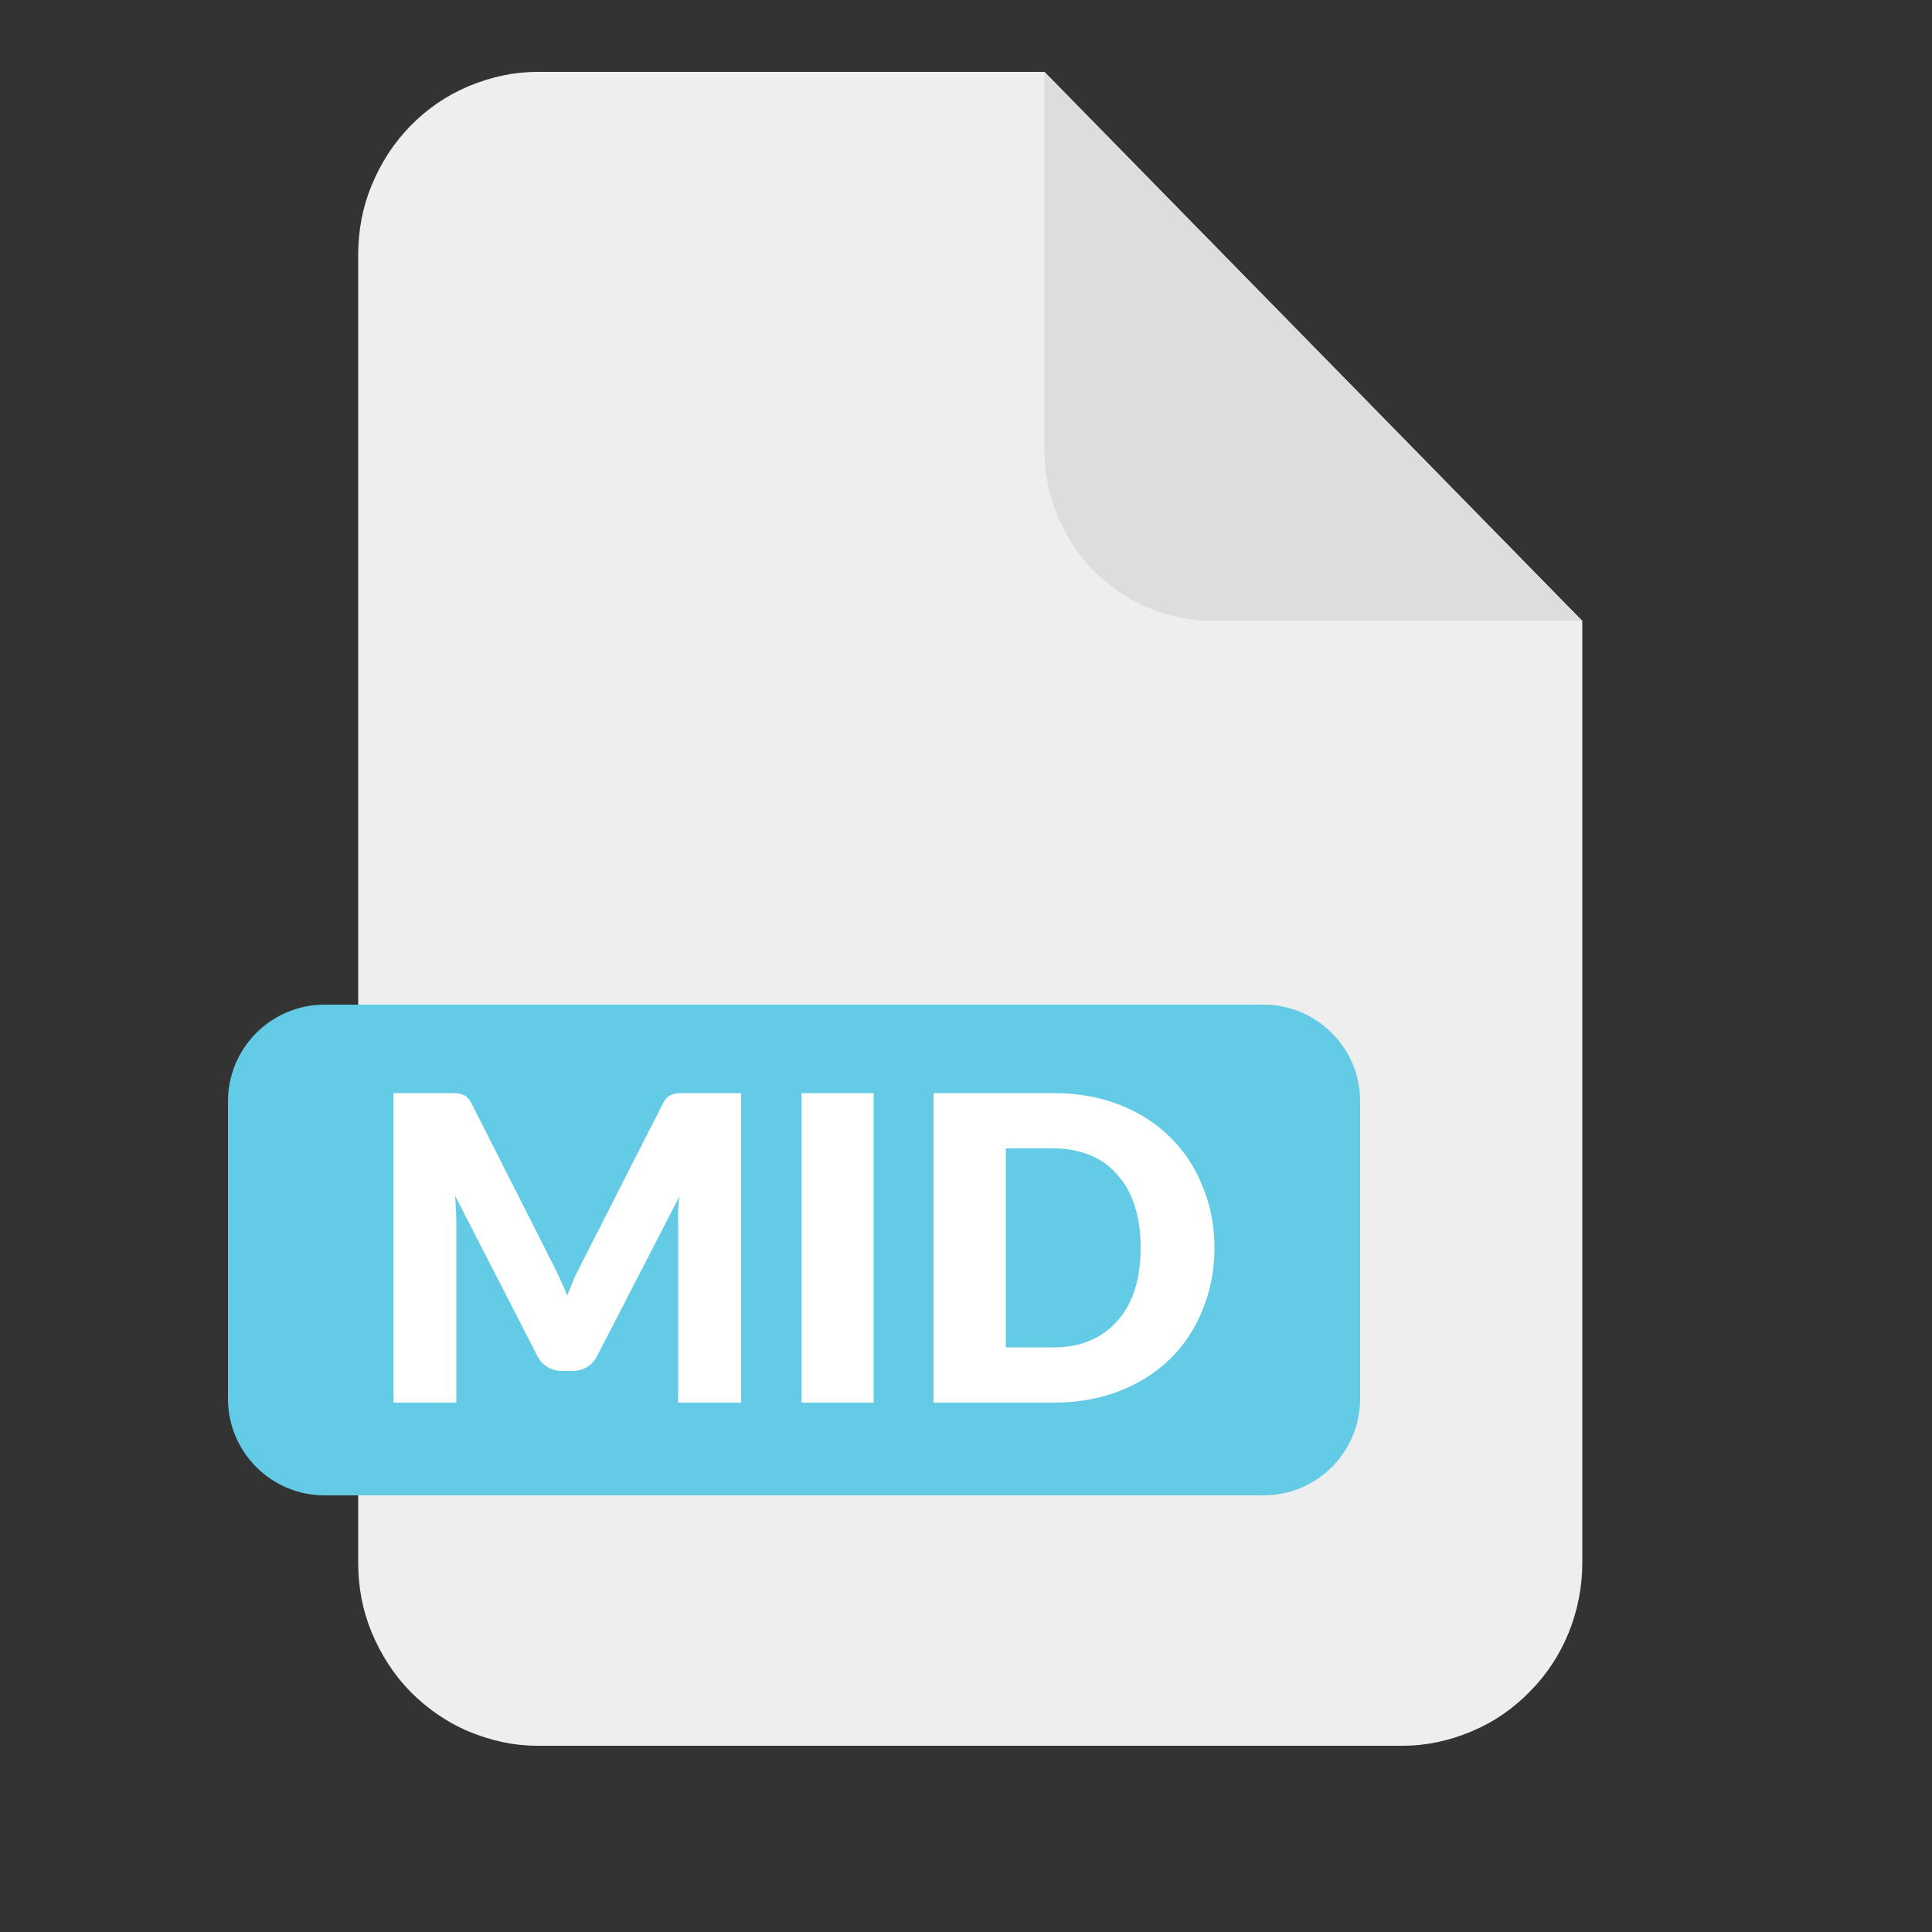 <svg version="1.2" xmlns="http://www.w3.org/2000/svg" viewBox="0 0 500 500" width="500" height="500">
	<rect x="0" y="0" width="500" height="500" fill="#333333" stroke="none"/>
	<title>Ikonka JPG-svg</title>
	<style>
		.s0 { fill: #eeeeee } 
		.s1 { fill: #dedddd } 
		.s2 { fill: #63cbe5 } 
		.s3 { fill: #ffffff } 
	</style>
	<g id="layer1">
		<g id="g79566">
			<g id="g79591">
				<path id="path55680" class="s0" d="m409.5 160.7v243.7c0 6.3-1.2 12.3-3.5 18.1-2.4 5.8-5.7 10.9-10.1 15.3q-6.5 6.7-15.1 10.3c-5.7 2.4-11.7 3.7-17.8 3.7h-223.9c-6.2 0-12-1.3-17.8-3.7-5.7-2.4-10.7-5.9-15.1-10.3-4.3-4.4-7.6-9.6-10-15.3-2.4-5.8-3.5-11.8-3.5-18.1v-338.4c0-6.3 1.1-12.3 3.5-18.1 2.4-5.8 5.7-10.9 10-15.3 4.4-4.5 9.4-7.9 15.1-10.3 5.8-2.4 11.6-3.7 17.8-3.7h131.2z"/>
				<path id="path55682" class="s1" d="m409.5 160.7h-95.9c-5.8-0.1-11.3-1.3-16.6-3.5-5.3-2.3-10-5.5-14.1-9.6-4-4.2-7.2-8.9-9.3-14.4-2.2-5.3-3.3-10.9-3.3-16.8v-97.8z"/>
				<path id="Kształt 1" class="s2" d="m59 285c0-13.8 11.2-25 25-25h243c13.8 0 25 11.2 25 25v77c0 13.8-11.2 25-25 25h-243c-13.8 0-25-11.2-25-25z"/>
				<path id="MID" fill-rule="evenodd" class="s3" d="m177.7 282.9h14.1v80.1h-16.3v-46.1q0-1.6 0-3.5 0.1-1.8 0.3-3.7l-21.2 41.1q-1 2-2.7 3-1.7 1-3.8 1h-2.6q-2.1 0-3.8-1-1.7-1-2.7-3l-21.2-41.3q0.1 2 0.2 3.9 0.1 1.9 0.1 3.5v46.1h-16.3v-80.1h14.1q1.3 0 2.1 0 1 0.1 1.7 0.4 0.7 0.2 1.3 0.8 0.6 0.6 1.1 1.6l20.6 40.7q1.1 2.1 2.1 4.3 1.1 2.3 2 4.6 0.9-2.4 1.9-4.7 1.1-2.3 2.2-4.4l20.6-40.5q0.5-1 1.1-1.6 0.6-0.6 1.3-0.8 0.7-0.3 1.6-0.4 0.9 0 2.2 0zm48.4 0v80.1h-18.7v-80.1zm88.2 40q0 8.7-3.1 16.1-2.9 7.3-8.4 12.7-5.4 5.3-13.1 8.3-7.7 3-17 3h-31.1v-80.1h31.1q9.3 0 17 3 7.7 3 13.1 8.4 5.5 5.3 8.4 12.7 3.1 7.3 3.1 15.9zm-19.1 0q0-5.9-1.5-10.7-1.5-4.8-4.5-8.1-2.8-3.4-7-5.1-4.2-1.8-9.5-1.8h-12.4v51.5h12.4q5.3 0 9.5-1.8 4.2-1.8 7-5.1 3-3.3 4.5-8.1 1.5-4.8 1.5-10.8z"/>
			</g>
		</g>
	</g>
</svg>